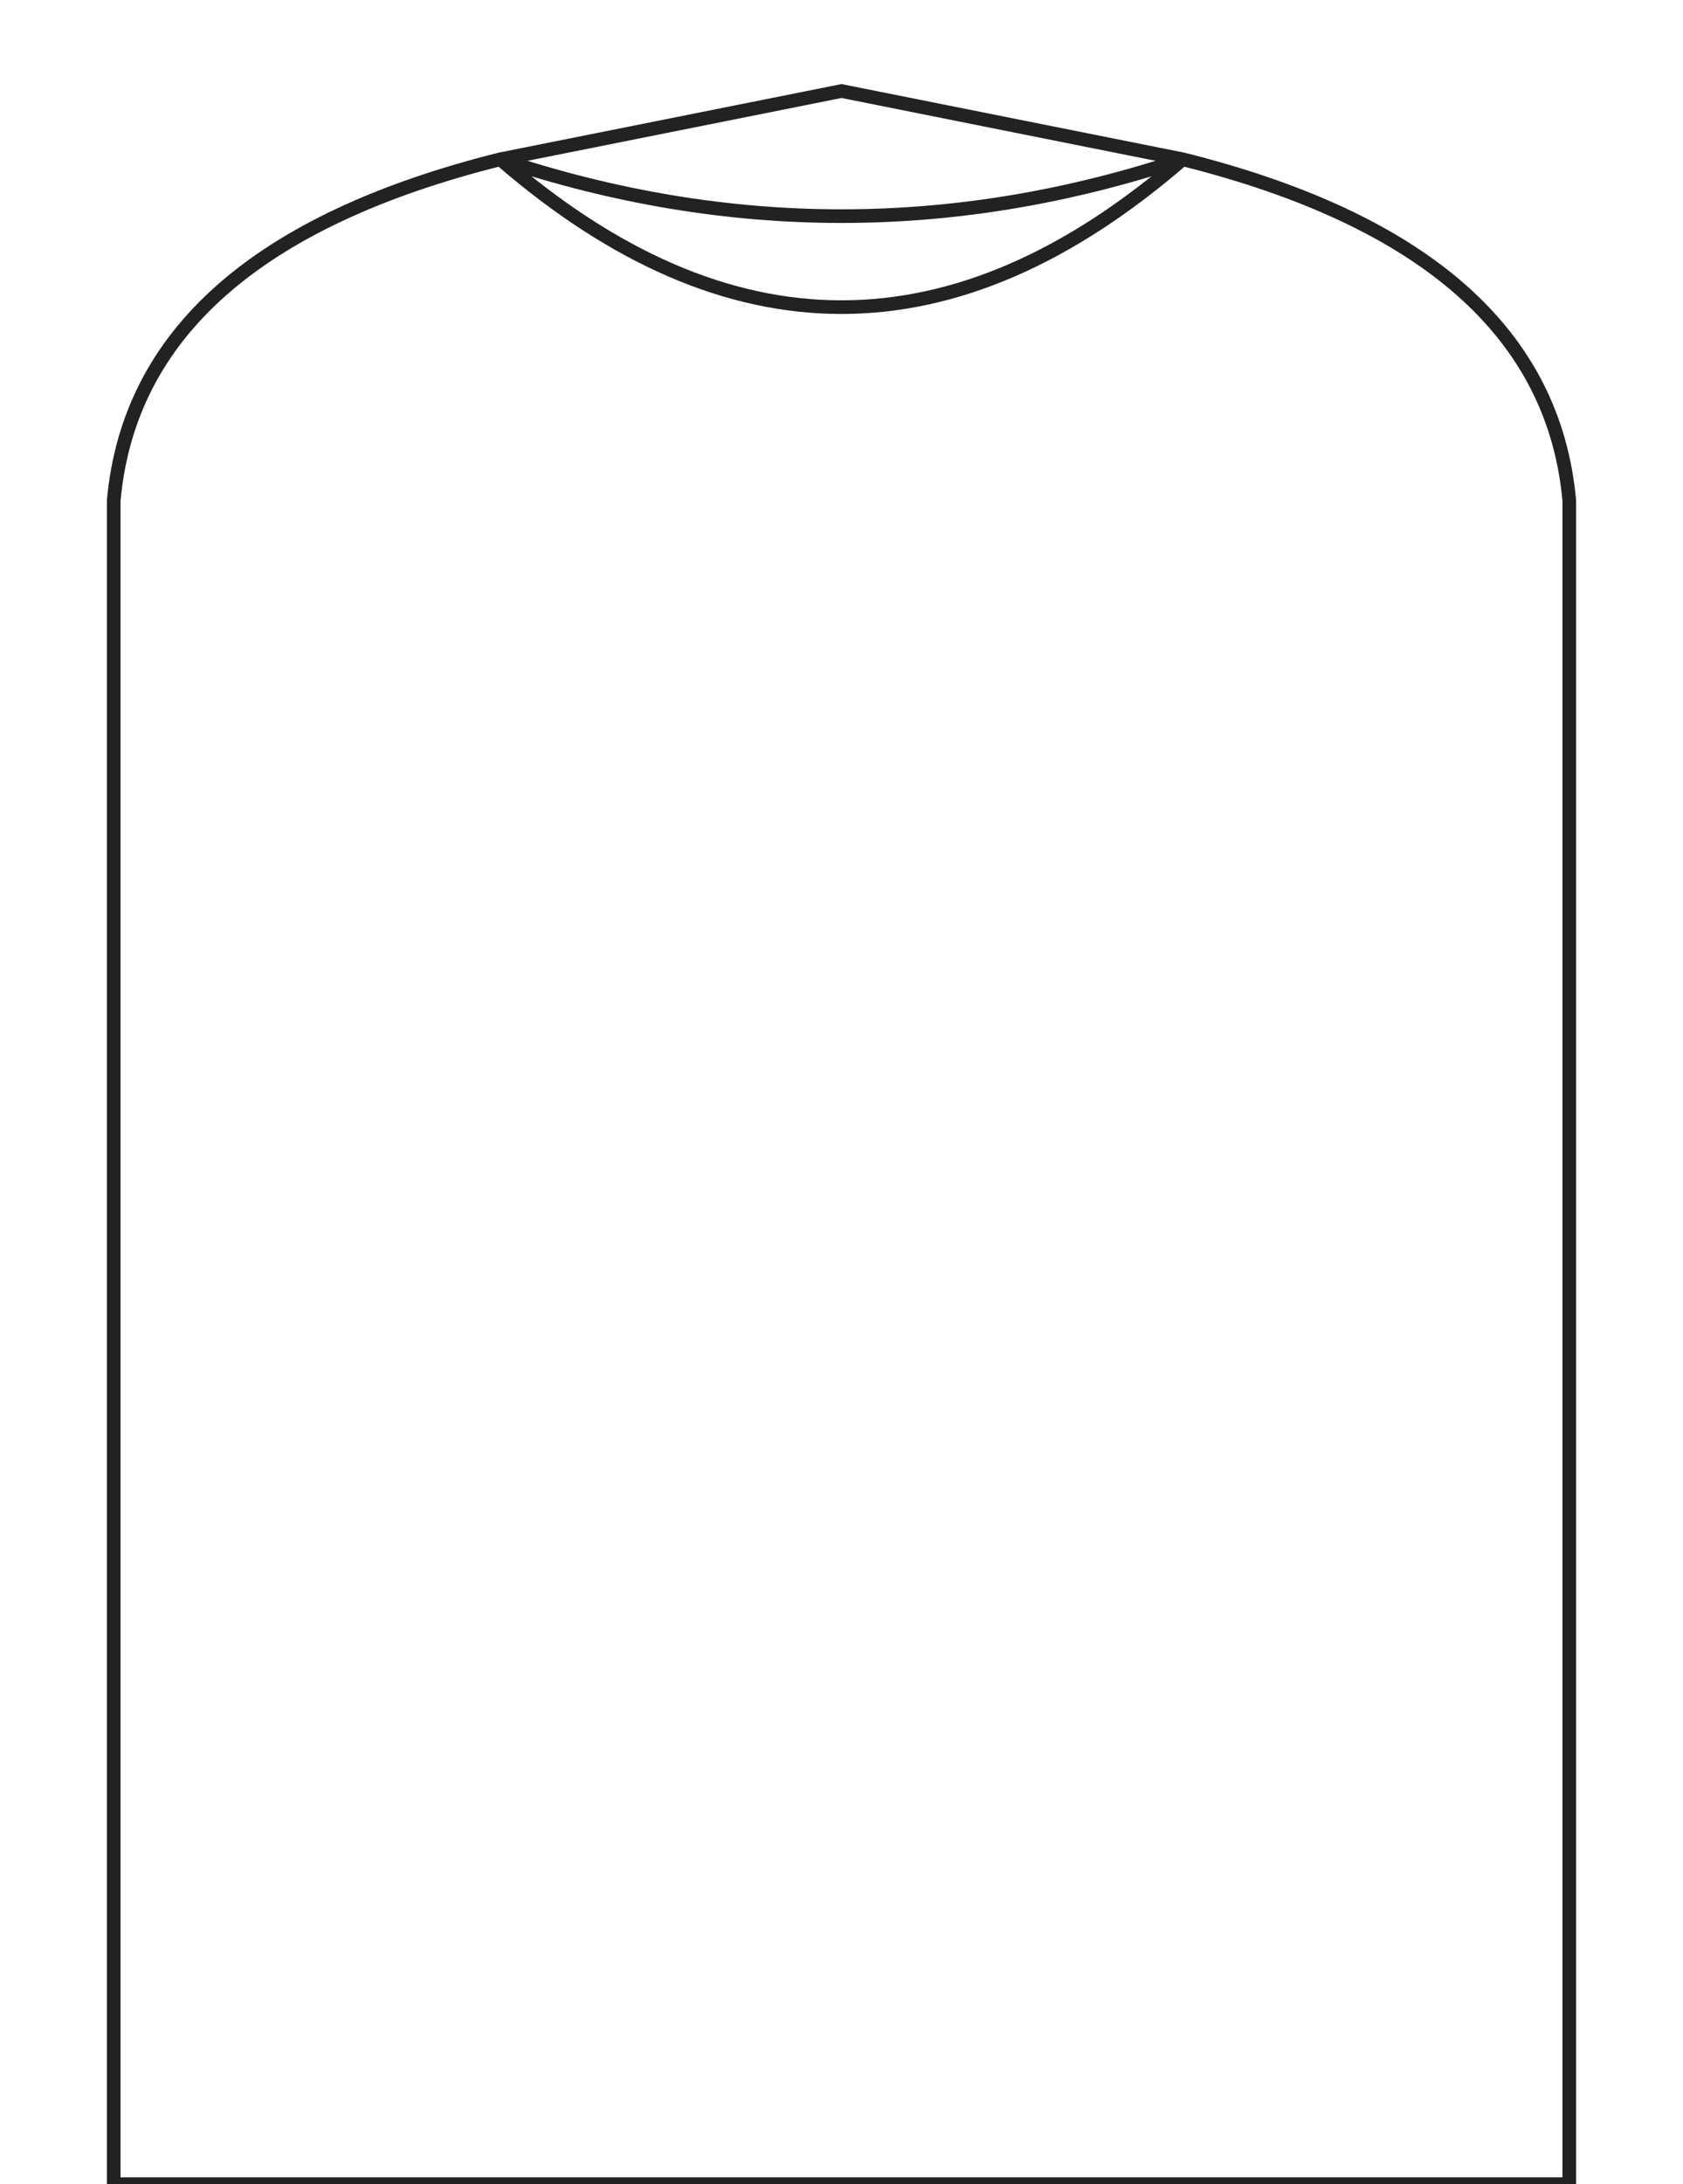 <svg xmlns="http://www.w3.org/2000/svg" width="370" height="480" viewBox="0 0 370 480">
  <g>
    <!-- Cuerpo -->
    <path d="M25 480 L25 110 Q30 55 110 35 L185 20 L260 35 Q340 55 345 110 L345 480 Z" fill="none" stroke="#222" stroke-width="3"/>
    <!-- Cuello en V -->
    <path d="M110 35 Q185 60 260 35 Q185 100 110 35" fill="none" stroke="#222" stroke-width="3"/>
  </g>
</svg>
